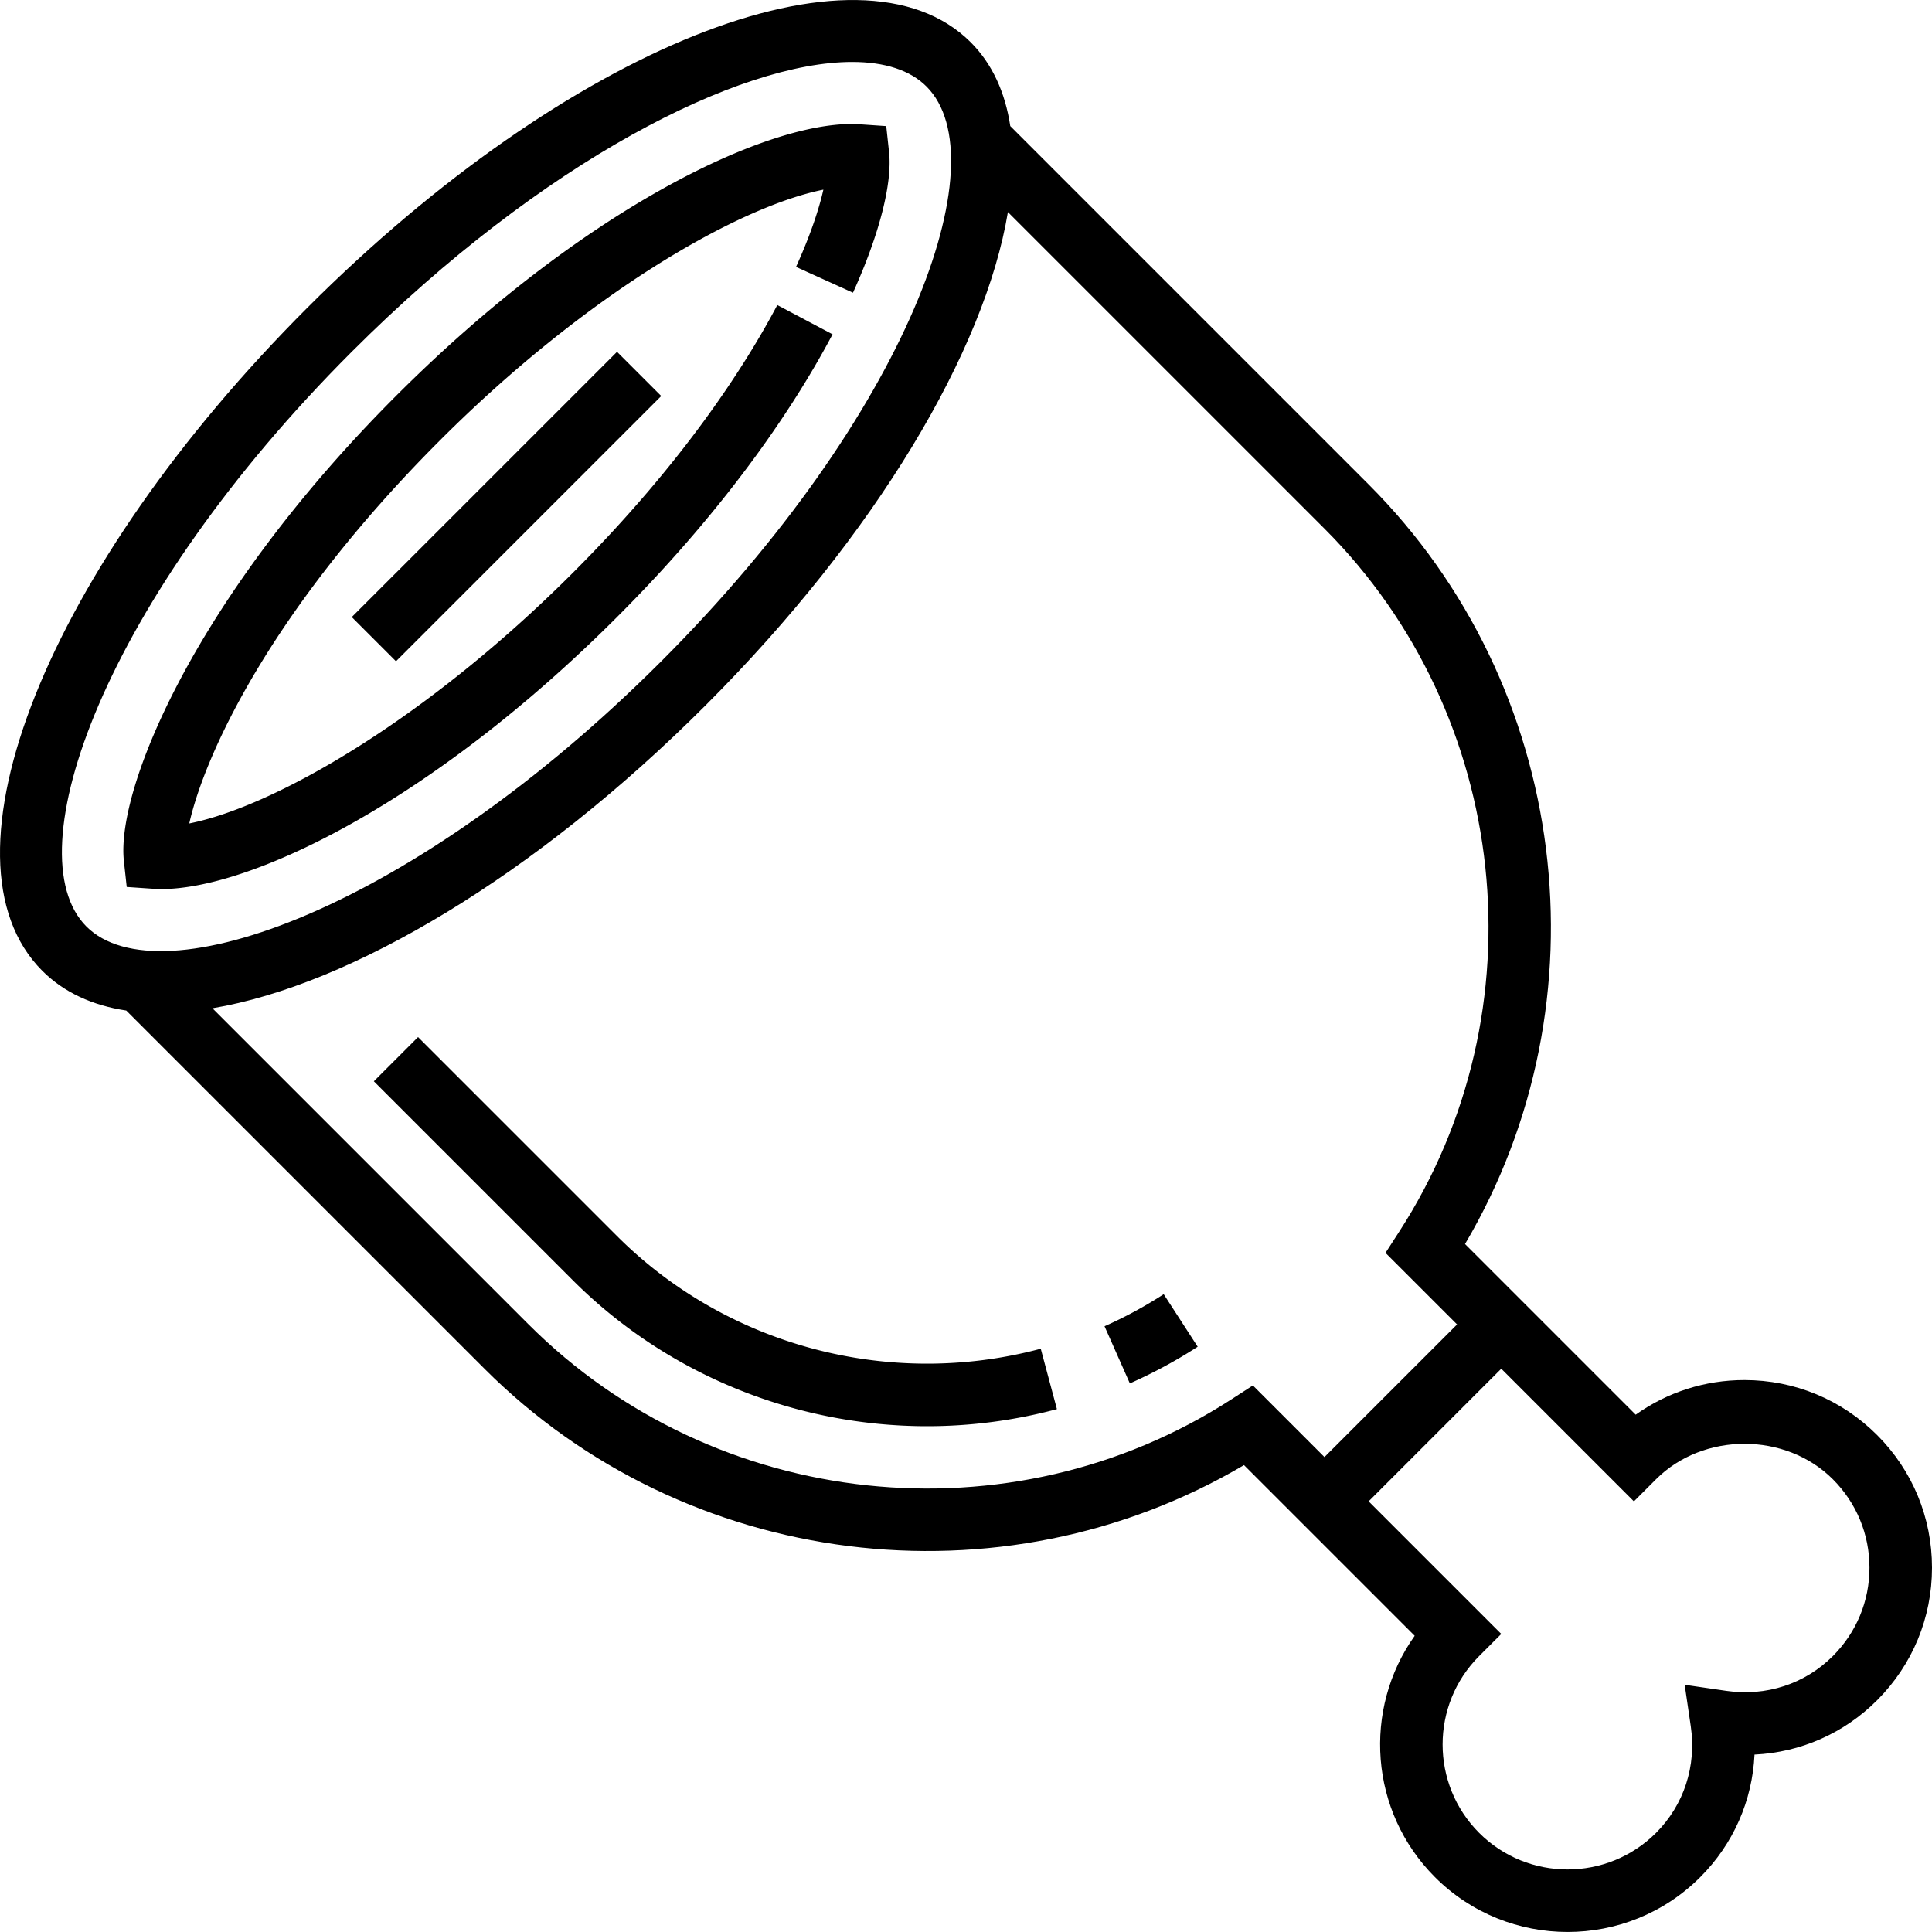 <svg xmlns="http://www.w3.org/2000/svg" viewBox="0 0 494.386 494.386"><path d="M480.33 367.212c-9.064-9.072-21.12-14.064-33.944-14.064-10.112 0-19.752 3.112-27.824 8.864L374.89 318.34c36.688-62.184 26.768-142.944-24.672-194.384L258.522 32.26c-1.304-8.6-4.584-15.904-10.12-21.44-28.544-28.552-103.088 1.264-169.704 67.88-66.616 66.616-96.432 141.16-67.888 169.712 5.552 5.552 12.856 8.88 21.496 10.176l91.648 91.648c51.44 51.44 132.176 61.368 194.376 24.672l43.68 43.68c-13.328 18.736-11.6 44.968 5.184 61.76 9.36 9.36 21.648 14.032 33.944 14.032 12.296 0 24.584-4.672 33.944-14.032 8.496-8.496 13.328-19.576 13.888-31.36 11.792-.568 22.872-5.408 31.36-13.896 9.064-9.064 14.056-21.12 14.056-33.936 0-12.816-4.992-24.888-14.056-33.944zM22.122 237.1C3.394 218.372 26.666 153.356 90.01 90.02c49.152-49.152 99.296-74.168 128.056-74.168 8.304 0 14.832 2.088 19.024 6.288 18.728 18.728-4.544 83.744-67.88 147.08-63.344 63.344-128.344 86.6-147.088 67.88zm298.48 117.432l-5.44 3.52c-56.56 36.592-132.216 28.544-179.896-19.136l-80.912-80.912c35.312-5.912 82.44-33.752 126.168-77.48 43.792-43.792 71.536-90.928 77.392-126.256l81 81c47.672 47.68 55.728 123.336 19.136 179.904l-3.512 5.432 18.32 18.312-33.936 33.936-18.32-18.32zm148.416 69.24c-7.144 7.152-17.08 10.392-27.288 8.904l-10.632-1.552 1.56 10.624c1.496 10.184-1.752 20.136-8.896 27.28-12.48 12.472-32.784 12.472-45.256 0-12.472-12.48-12.472-32.784 0-45.256l5.656-5.656-33.936-33.936 33.936-33.936 33.944 33.944 5.656-5.656c12.096-12.096 33.168-12.096 45.256 0 6.04 6.048 9.368 14.08 9.368 22.624s-3.328 16.568-9.368 22.616z"/><path d="M282.642 339.38l6.48 14.624a125.371 125.371 0 0 0 17.36-9.384l-8.696-13.44a109.502 109.502 0 0 1-15.144 8.2zM157.89 316.292l-50.912-50.912-11.312 11.312 50.912 50.912c24.2 24.2 57.048 37.352 90.664 37.352 11.08 0 22.248-1.432 33.216-4.368l-4.136-15.456c-38.72 10.352-80.28-.688-108.432-28.84zM198.906 78.06c-8.296 15.688-24.112 40.312-52.328 68.528-37.624 37.624-76.344 59.792-98.144 64.128 3.816-17.072 20.496-54.368 64.192-98.072C150.21 75.06 188.89 52.9 210.698 48.532c-1.072 4.736-3.176 11.328-7 19.768l14.576 6.6c6.736-14.88 10.104-27.992 9.232-35.968l-.72-6.664-6.68-.456c-.608-.04-1.344-.08-2.216-.08-22.624 0-68.752 21.784-116.568 69.6-51.384 51.392-71.648 100.512-69.624 118.984l.728 6.656 6.68.456c.616.04 1.352.08 2.216.08 22.624 0 68.752-21.784 116.568-69.6 29.632-29.632 46.352-55.704 55.16-72.36l-14.144-7.488z"/><path d="M169.204 101.341l-67.875 67.876-11.314-11.314 67.876-67.875z"/></svg>